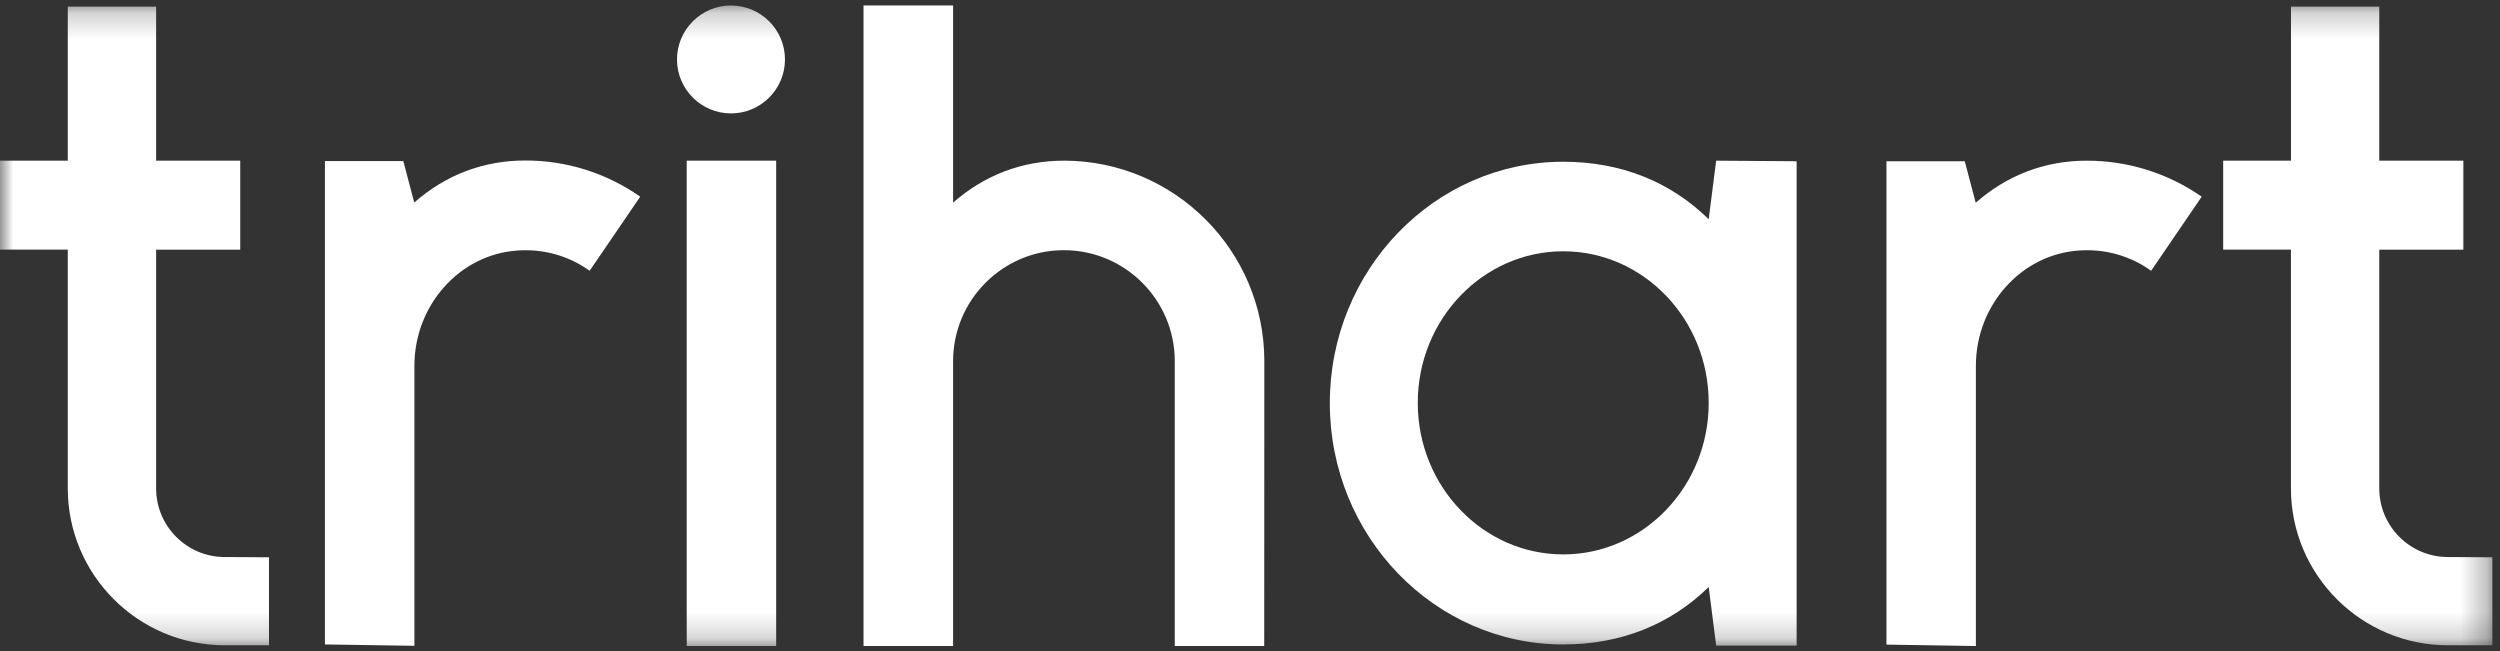 <svg xmlns="http://www.w3.org/2000/svg" width="96" height="25" xmlns:xlink="http://www.w3.org/1999/xlink">
  <rect width="100%" height="100%" fill="#333333" stroke="none"/>
  <defs>
    <path id="a" d="M0 24.807h95.707V.21H0v24.597z"/>
  </defs>
  <g fill="none" fill-rule="evenodd">
    <path fill="#FFF" d="M40.857 6.17c-1.604 0-3.05.552-4.258 1.61V.21h-3.44v24.597h3.44v-10.94c0-2.35 1.91-4.26 4.252-4.26 2.35 0 4.26 1.91 4.26 4.26v10.94h3.435l.004-10.94c0-4.244-3.452-7.698-7.7-7.698M24.58 7.55c-1.296-.907-2.82-1.387-4.407-1.387-1.61 0-3.057.552-4.266 1.615l-.42-1.592h-3.01v18.56l3.436.053V14.05c0-2.33 1.735-4.275 3.95-4.43 1.01-.072 1.974.202 2.78.777l1.938-2.84zm59.962 0c-1.298-.9-2.822-1.38-4.408-1.38-1.61 0-3.057.553-4.267 1.616l-.42-1.593H72.44v18.56l3.434.054V14.05c0-2.33 1.734-4.275 3.95-4.43 1.01-.072 1.974.202 2.78.777l1.938-2.84z"/>
    <mask id="b" fill="#fff">
      <use xlink:href="#a"/>
    </mask>
    <path fill="#FFF" d="M26.37 24.807h3.435V6.17H26.37v18.637zm39.244-9.332c0 3.205-2.506 5.814-5.586 5.814-3.08 0-5.586-2.61-5.586-5.82s2.506-5.82 5.586-5.82c3.08 0 5.586 2.61 5.586 5.816zM65.9 6.17l-.286 2.248c-1.48-1.45-3.38-2.207-5.586-2.207-4.942 0-8.963 4.16-8.963 9.27s4.02 9.266 8.963 9.266c2.205 0 4.105-.757 5.586-2.207l.287 2.25h3.09V6.192L65.9 6.17zm28.098 15.22c-1.452 0-2.634-1.182-2.634-2.634v-9.17h3.23V6.17h-3.23V.253h-3.39V6.17H85.37v3.416h2.602v9.17c0 3.32 2.703 6.023 6.025 6.023h1.71V21.4s-1.375-.01-1.71-.01m-85.367 0c-1.453 0-2.635-1.182-2.635-2.634v-9.17h3.23V6.17h-3.23V.253H2.603V6.17H0v3.416h2.603v9.17c0 3.32 2.704 6.023 6.026 6.023h1.7V21.4s-1.374-.01-1.71-.01M28.07.21c-1.143 0-2.073.93-2.073 2.073 0 1.142.93 2.072 2.073 2.072 1.142 0 2.073-.93 2.073-2.072 0-1.143-.93-2.072-2.073-2.072" mask="url(#b)"/>
  </g>
</svg>
